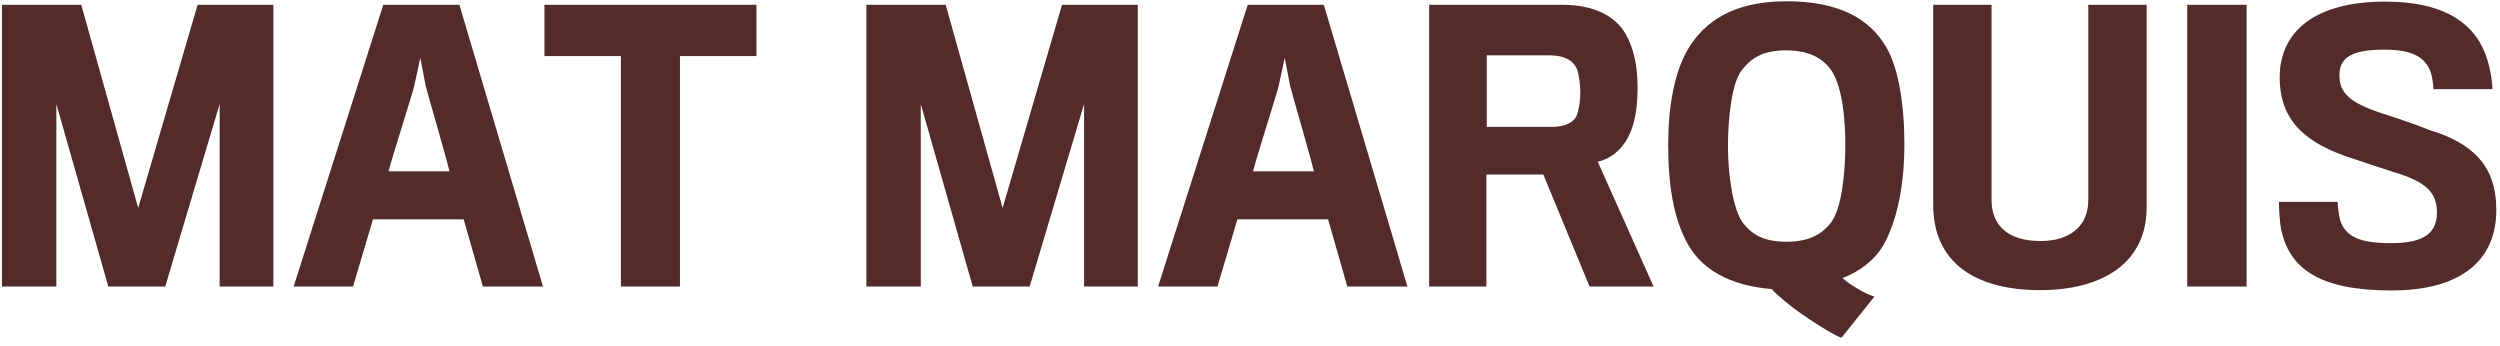 <?xml version="1.0" encoding="UTF-8" standalone="no"?>
<svg width="253px" height="35px" viewBox="0 0 253 35" version="1.1" xmlns="http://www.w3.org/2000/svg" xmlns:xlink="http://www.w3.org/1999/xlink">
    <!-- Generator: Sketch 48.2 (47327) - http://www.bohemiancoding.com/sketch -->
    <title>Artboard</title>
    <desc>Created with Sketch.</desc>
    <defs></defs>
    <g id="Page-1" stroke="none" stroke-width="1" fill="none" fill-rule="evenodd" fill-opacity="0.922">
        <g id="Artboard" fill="#471B1B">
            <path d="M27.664,0.488 L27.664,29 L22.228,29 L22.228,10.532 L16.72,29 L10.96,29 L5.704,10.532 L5.704,29 L0.196,29 L0.196,0.488 L8.224,0.488 L13.984,21.044 L19.996,0.488 L27.664,0.488 Z M46.924,22.196 L37.744,22.196 L35.728,29 L29.716,29 L38.788,0.488 L46.492,0.488 L54.952,29 L48.868,29 L46.924,22.196 Z M39.328,17.336 L45.484,17.336 C45.16,15.932 43.216,9.272 43.072,8.66 C43,8.228 42.532,5.852 42.532,5.852 C42.532,5.852 42.028,8.264 41.92,8.696 C41.812,9.272 39.688,15.86 39.328,17.336 Z M76.552,0.488 L76.552,5.672 L68.812,5.672 L68.812,29 L62.836,29 L62.836,5.672 L55.096,5.672 L55.096,0.488 L76.552,0.488 Z M115.144,0.488 L115.144,29 L109.708,29 L109.708,10.532 L104.2,29 L98.44,29 L93.184,10.532 L93.184,29 L87.676,29 L87.676,0.488 L95.704,0.488 L101.464,21.044 L107.476,0.488 L115.144,0.488 Z M134.404,22.196 L125.224,22.196 L123.208,29 L117.196,29 L126.268,0.488 L133.972,0.488 L142.432,29 L136.348,29 L134.404,22.196 Z M130.012,5.852 C130.009,5.868 129.508,8.265 129.4,8.696 C129.292,9.272 127.168,15.86 126.808,17.336 L132.964,17.336 C132.64,15.932 130.696,9.272 130.552,8.66 C130.48,8.229 130.015,5.867 130.012,5.852 L130.012,5.852 Z M164.536,3.476 C165.292,4.844 165.724,6.5 165.724,8.912 C165.724,11.108 165.364,12.764 164.788,13.844 C164.068,15.248 162.916,16.112 161.692,16.364 L167.344,29 L160.864,29 L156.184,17.66 L150.424,17.66 L150.424,29 L144.628,29 L144.628,0.488 L158.092,0.488 C161.26,0.488 163.456,1.568 164.536,3.476 Z M159.532,11.756 C159.784,11.18 159.928,10.172 159.928,9.416 C159.928,8.552 159.784,7.508 159.604,7.04 C159.244,6.104 158.272,5.6 156.832,5.6 L150.46,5.6 L150.46,12.836 L157.12,12.836 C158.272,12.836 159.208,12.44 159.532,11.756 Z M190.672,24.68 C189.772,26.336 188.008,27.596 186.46,28.136 C186.892,28.532 187.432,28.892 187.936,29.18 C188.548,29.576 189.196,29.864 189.7,30.008 L186.352,34.184 C185.704,33.968 184.048,32.96 182.536,31.916 C181.204,31.016 179.836,29.864 179.296,29.252 C176.128,29 172.6,27.884 170.836,24.752 C169.36,22.16 168.82,18.74 168.82,14.636 C168.82,10.82 169.432,7.328 170.836,4.952 C172.492,2.18 175.444,0.128 180.772,0.128 C186.028,0.128 189.16,1.82 190.888,4.772 C192.112,6.86 192.724,10.532 192.724,14.564 C192.724,18.704 192.004,22.232 190.672,24.68 Z M176.416,22.592 C177.316,23.744 178.504,24.464 180.808,24.464 C183.22,24.464 184.444,23.6 185.272,22.556 C186.352,21.224 186.748,17.552 186.748,14.708 C186.748,12.08 186.46,8.948 185.416,7.256 C184.66,6.068 183.292,5.096 180.772,5.096 C178.36,5.096 177.208,5.888 176.236,7.148 C175.264,8.408 174.868,11.972 174.868,14.78 C174.868,17.66 175.372,21.26 176.416,22.592 Z M217.24,0.488 L217.24,20.972 C217.24,26.516 212.92,29.36 206.44,29.36 C200.104,29.36 195.64,26.732 195.64,20.72 L195.64,0.488 L201.544,0.488 L201.544,20.216 C201.544,22.844 203.236,24.392 206.512,24.392 C209.464,24.392 211.336,22.88 211.336,20.252 L211.336,0.488 L217.24,0.488 Z M227.356,0.488 L227.356,29 L221.344,29 L221.344,0.488 L227.356,0.488 Z M245.86,13.16 C250.144,14.456 252.628,16.688 252.628,21.26 C252.628,26.228 249.208,29.396 242.008,29.396 C234.664,29.396 231.82,27.128 230.92,23.528 C230.668,22.52 230.632,20.864 230.632,20.432 L236.572,20.432 C236.572,20.828 236.716,22.052 236.896,22.484 C237.508,24.032 238.984,24.608 241.972,24.608 C245.392,24.608 246.616,23.528 246.616,21.512 C246.616,19.388 245.428,18.38 242.224,17.408 C241.18,17.084 239.38,16.472 238.084,16.04 C233.44,14.564 230.704,12.296 230.704,7.832 C230.704,3.224 234.232,0.164 241.36,0.164 C247.732,0.164 250.72,2.612 251.764,6.176 C252.016,7.04 252.232,8.264 252.232,9.02 L246.256,9.02 C246.256,8.696 246.184,7.868 245.968,7.256 C245.428,5.816 244.168,5.024 241.288,5.024 C237.76,5.024 236.752,5.96 236.752,7.616 C236.752,9.596 238.012,10.532 241.828,11.72 C243.088,12.116 244.888,12.764 245.86,13.16 Z" id="MAT-MARQUIS"></path>
        </g>
    </g>
</svg>